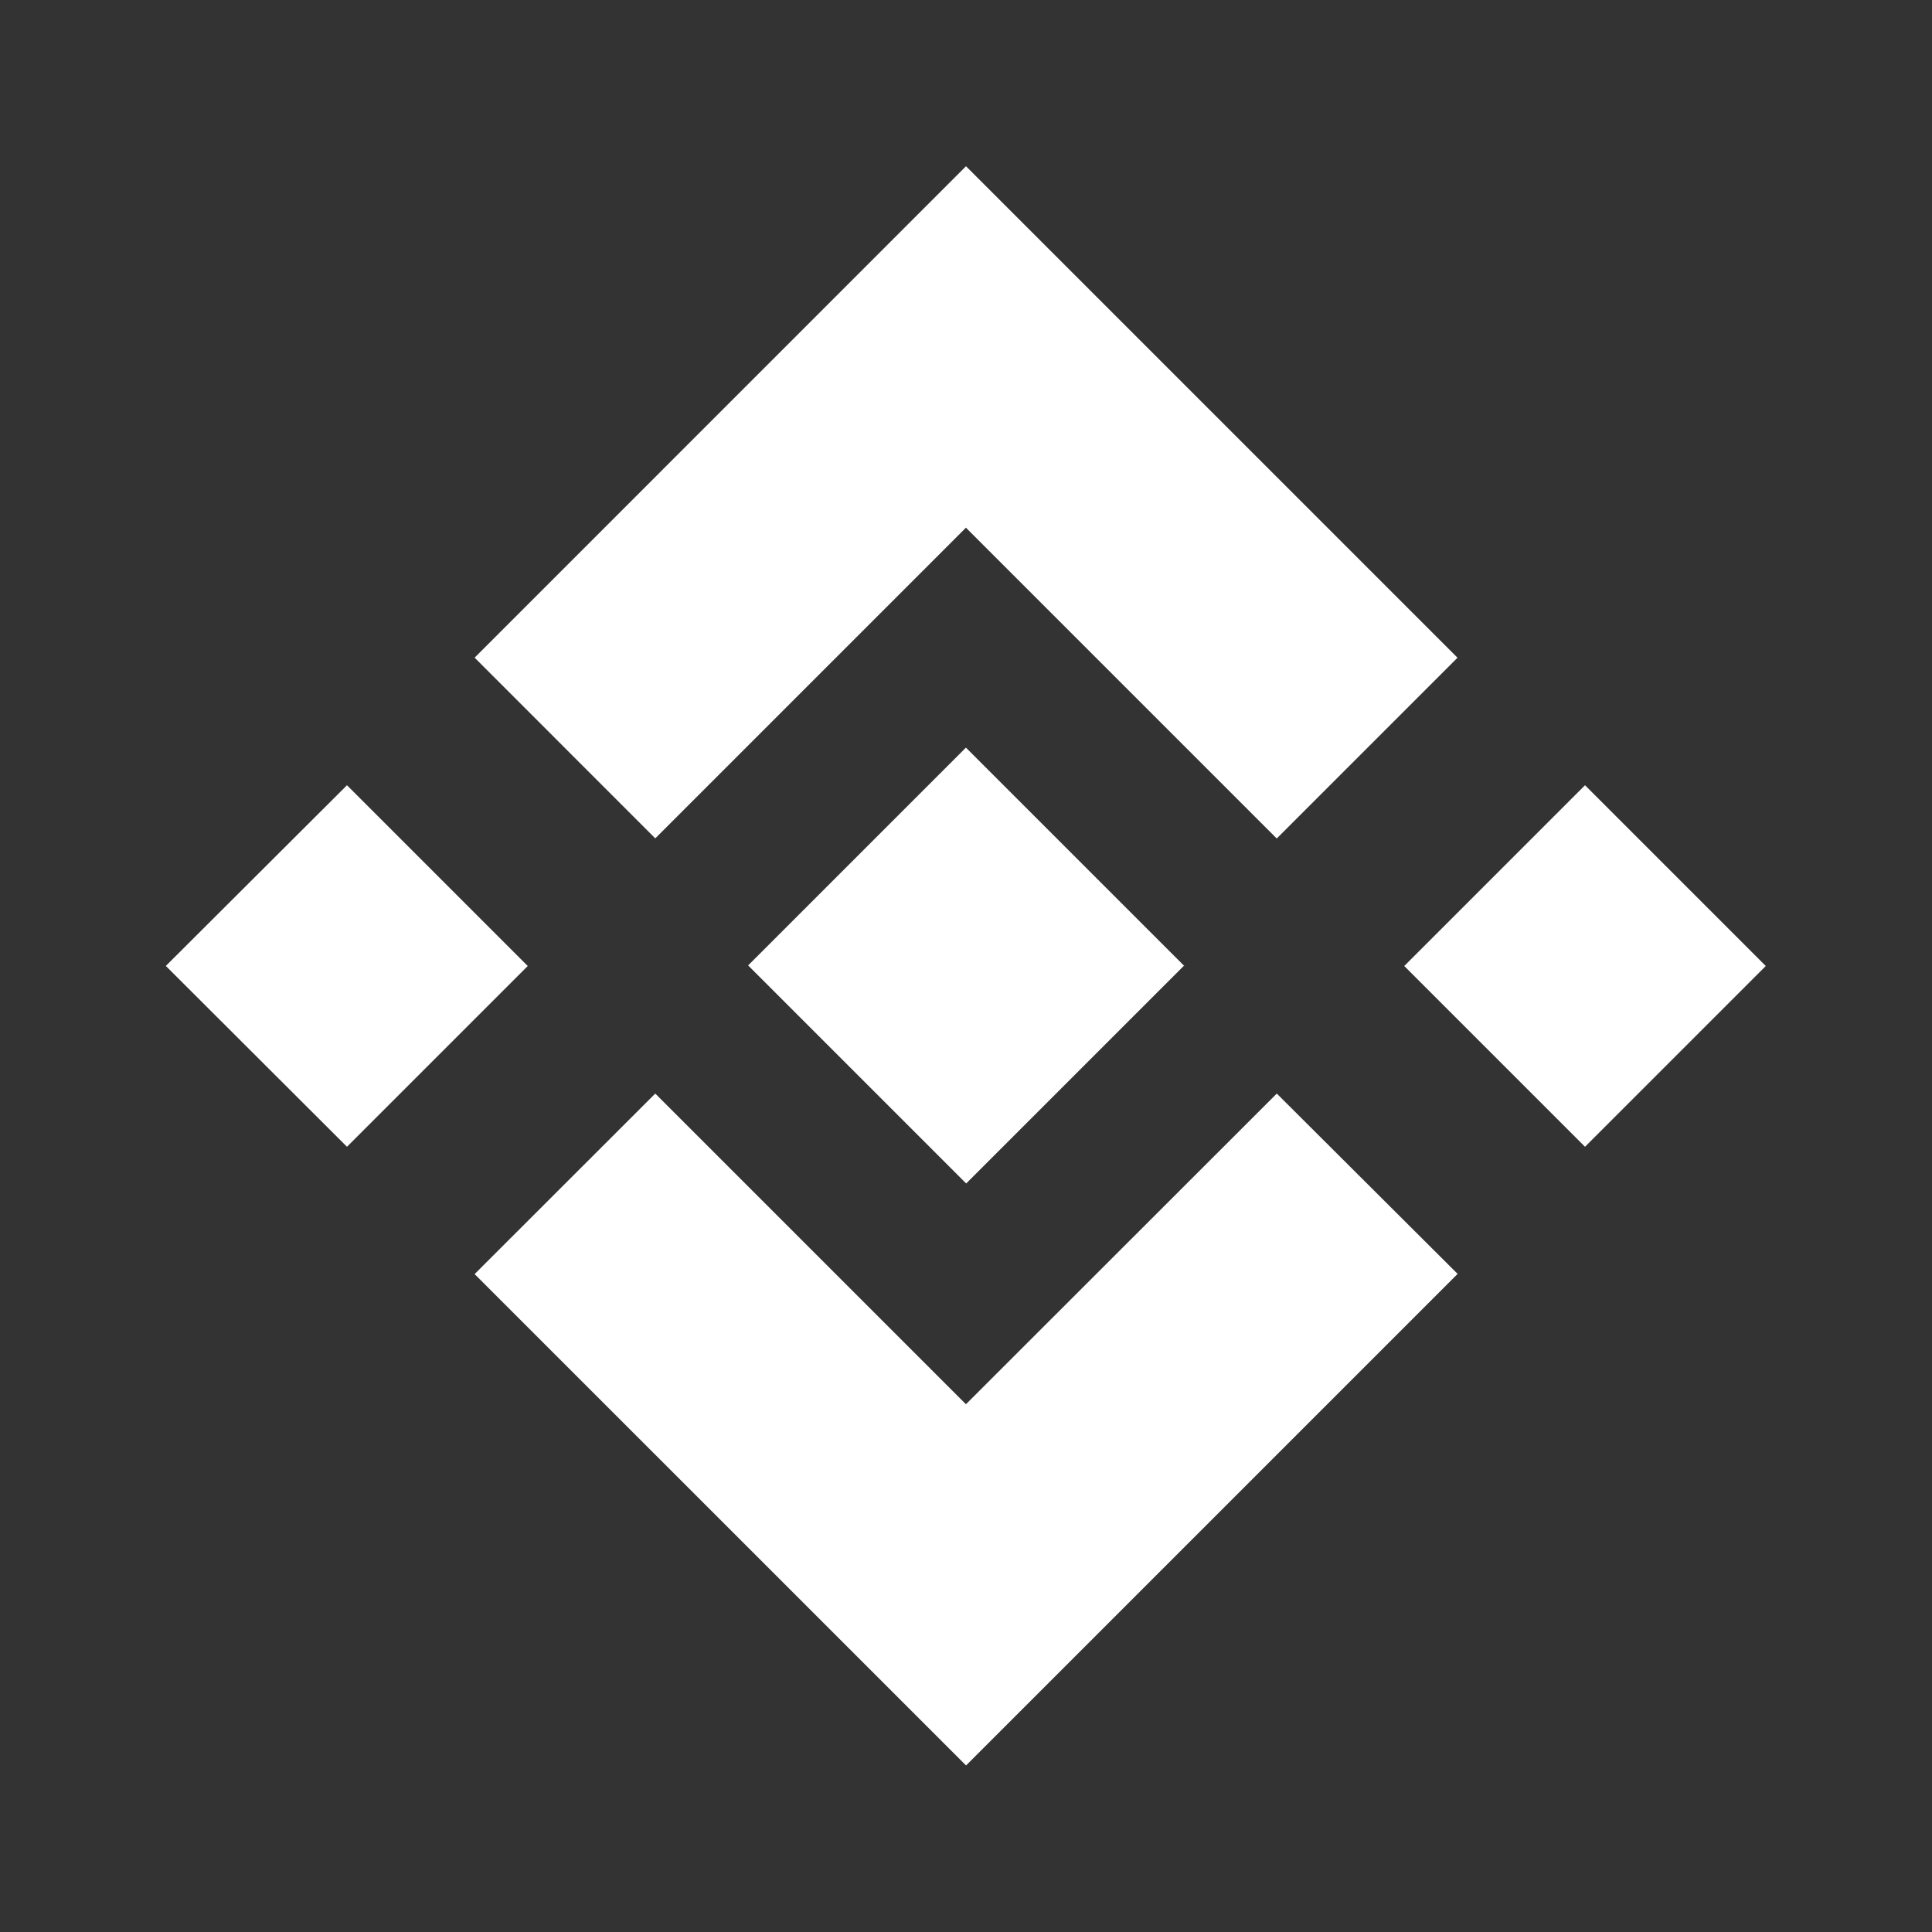 <svg id="toll-24px" xmlns="http://www.w3.org/2000/svg" width="30" height="30" viewBox="0 0 30 30">
  <rect x="0" y="0" width="30" height="30" fill="#333333" stroke="none"/>
  <path id="Path_2013" data-name="Path 2013" d="M0,0H30V30H0Z" fill="none"/>
  <g id="bnb" transform="translate(2.575 2.581)">
    <path id="Path_805" data-name="Path 805" d="M7.6,10.437l4.824-4.824,4.826,4.826,2.807-2.807L12.425,0,4.795,7.631,7.6,10.437m-7.6,1.981L2.813,9.612,5.62,12.419,2.813,15.226ZM7.6,14.4l4.824,4.824L17.251,14.4,20.059,17.2h0l-7.633,7.633-7.631-7.63,0,0L7.6,14.4m11.63-1.981,2.807-2.807,2.807,2.807-2.807,2.807Z" fill="#fff"/>
    <path id="Path_806" data-name="Path 806" d="M777.329,773.939h0l-3.389-3.389-2.5,2.5h0l-.288.288-.594.594,0,0,0,0,3.386,3.386,3.389-3.389,0,0,0,0" transform="translate(-761.516 -761.522)" fill="#fff"/>
  </g>
</svg>
